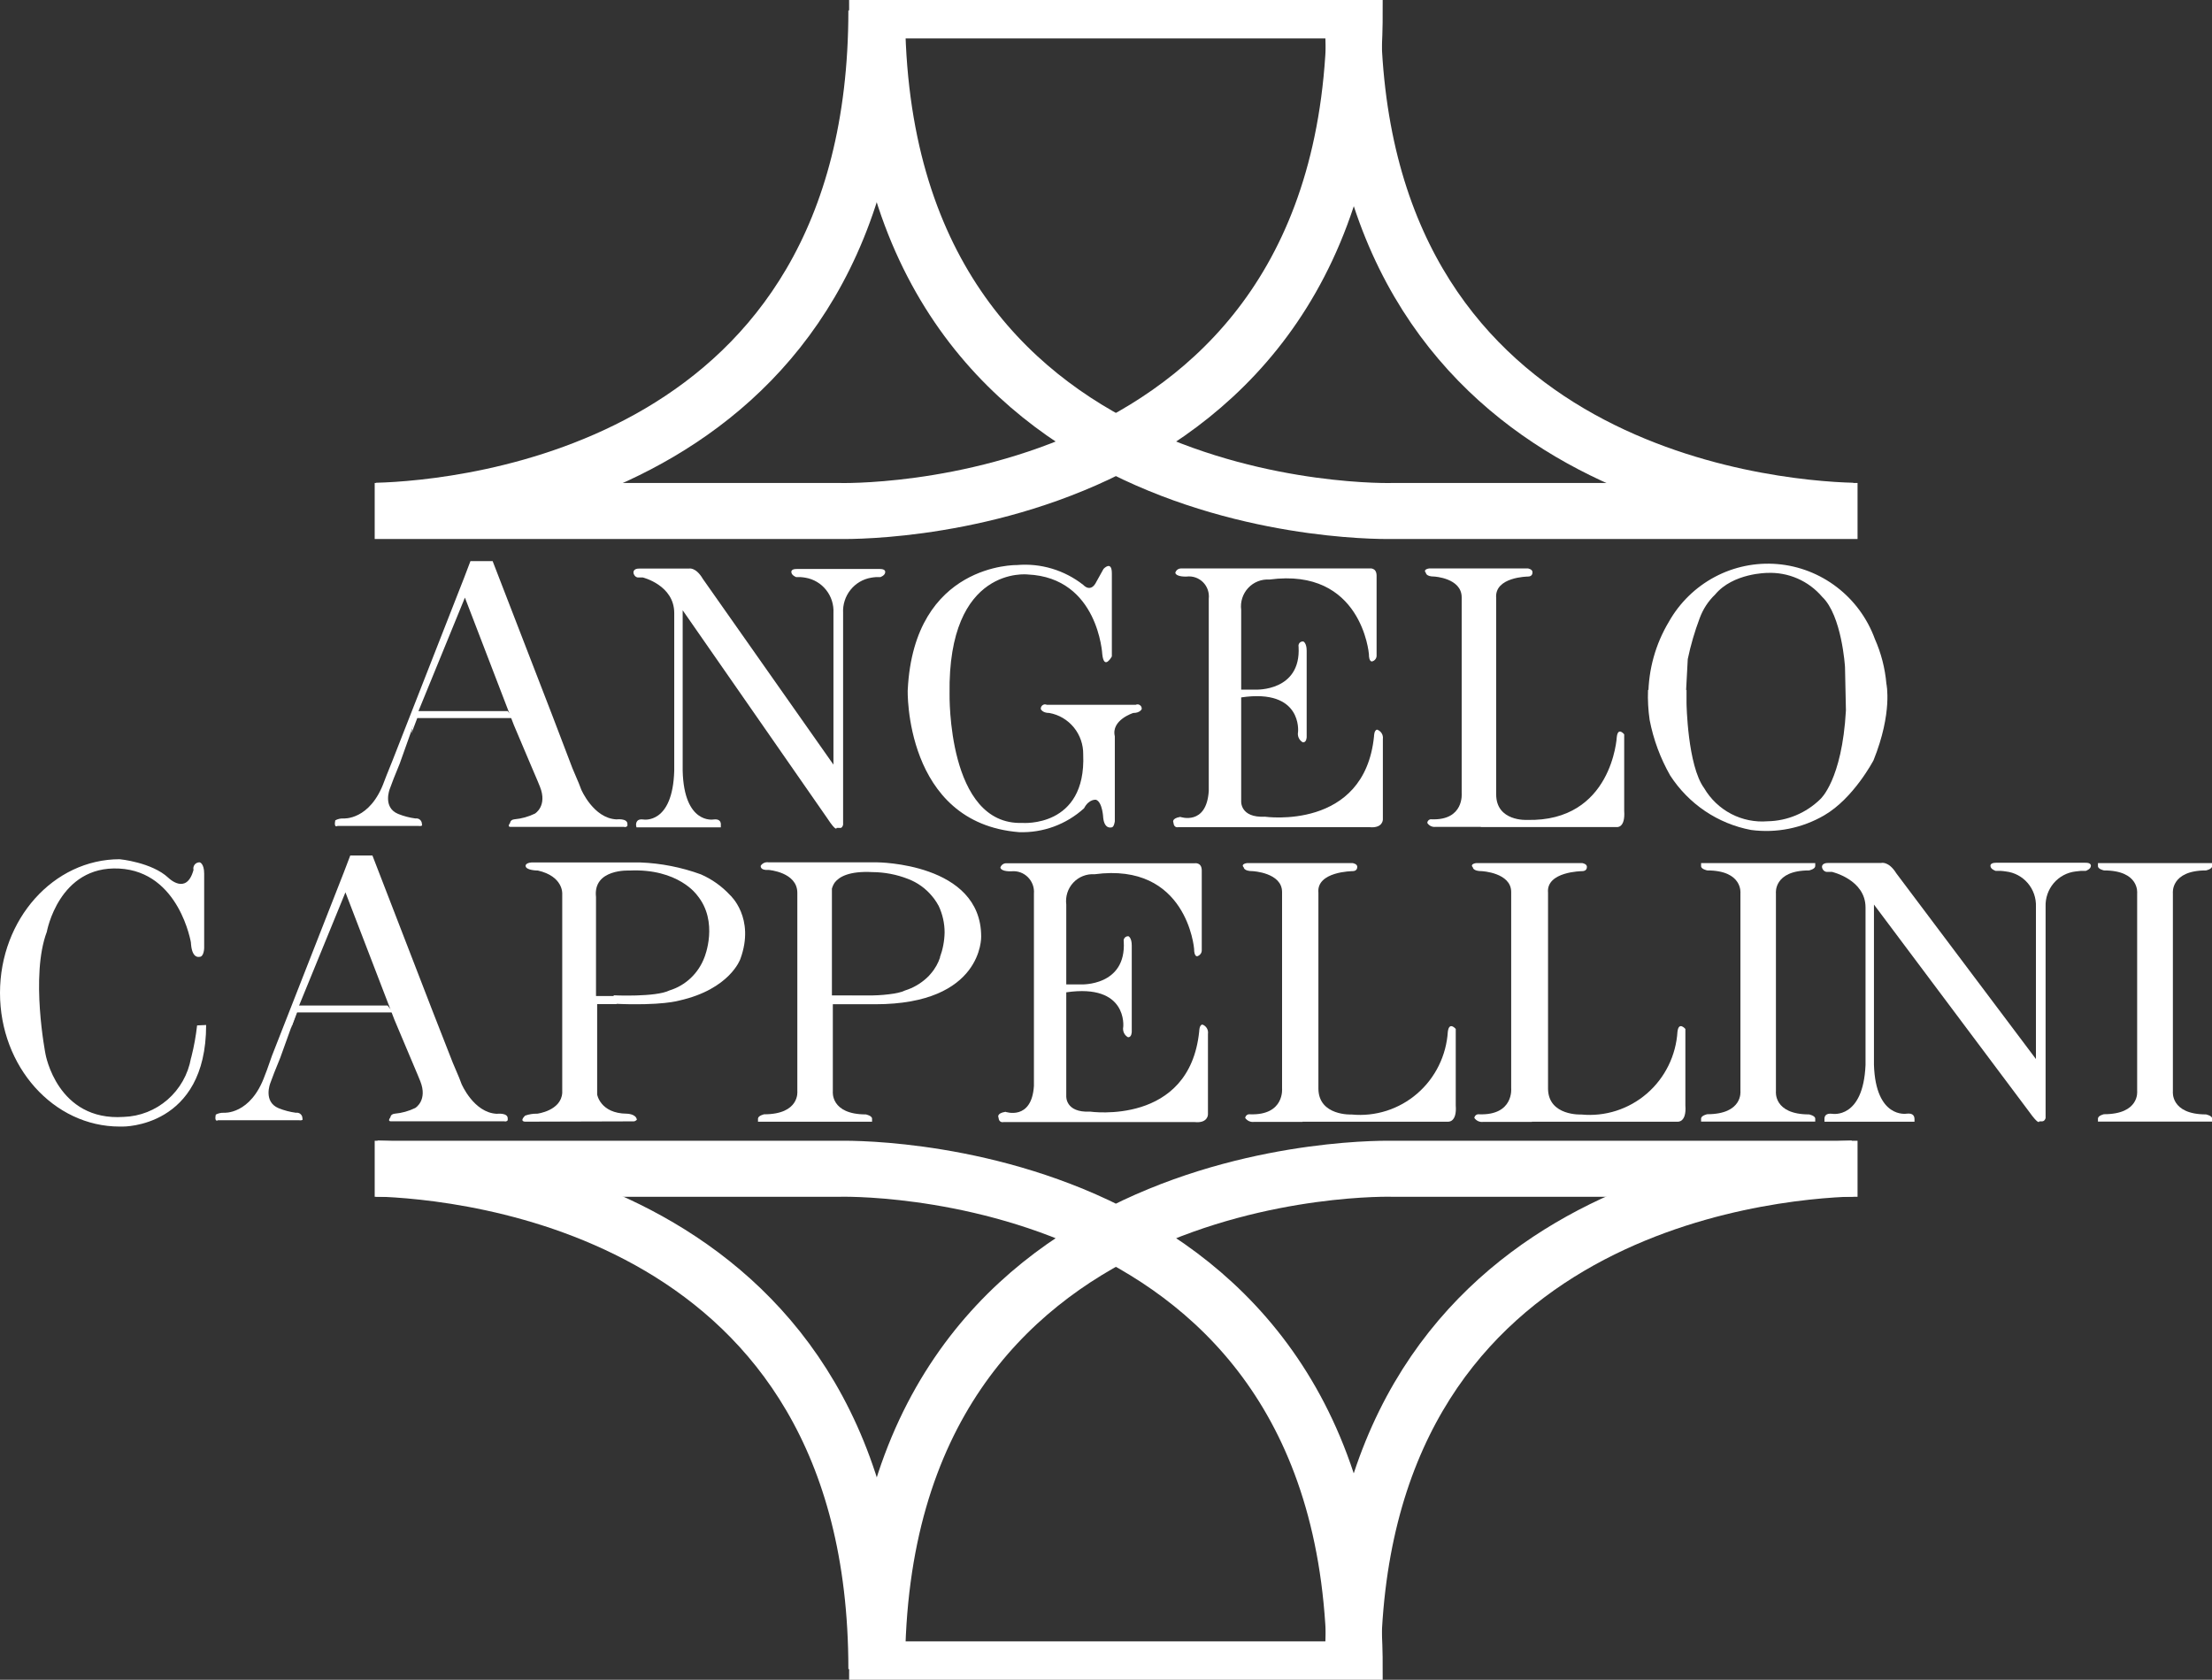 <svg xmlns="http://www.w3.org/2000/svg" width="79" height="60" viewBox="0 0 79 60" fill="none"><rect x="0" y="0" width="79" height="60" fill="#333333" stroke="none"/><g id="_cappelini 1" clip-path="url(#clip0_26_170)"><path id="Vector" d="M36.395 29.724C37.248 29.754 38.08 29.449 38.715 28.872C38.899 28.523 39.148 28.568 39.148 28.568C39.379 28.66 39.401 29.216 39.401 29.216C39.449 29.635 39.698 29.553 39.698 29.553C39.79 29.553 39.815 29.335 39.815 29.335V26.3C39.676 25.718 40.472 25.467 40.472 25.467C40.721 25.467 40.776 25.326 40.776 25.326C40.778 25.299 40.774 25.273 40.763 25.248C40.752 25.224 40.734 25.203 40.713 25.188C40.691 25.172 40.666 25.163 40.64 25.16C40.614 25.158 40.587 25.163 40.563 25.174H37.385C37.361 25.163 37.334 25.158 37.308 25.16C37.282 25.163 37.256 25.172 37.235 25.188C37.213 25.203 37.196 25.224 37.185 25.248C37.174 25.273 37.169 25.299 37.172 25.326C37.172 25.326 37.223 25.467 37.476 25.467C37.819 25.528 38.129 25.711 38.351 25.983C38.573 26.254 38.691 26.597 38.686 26.949C38.796 29.579 36.512 29.394 36.512 29.394C33.825 29.487 33.913 24.788 33.913 24.788C33.843 20.179 36.706 20.52 36.706 20.52C39.229 20.635 39.368 23.377 39.368 23.377C39.434 23.955 39.709 23.447 39.709 23.447V20.483C39.709 20.001 39.412 20.32 39.412 20.32L39.163 20.768C38.957 21.202 38.69 20.894 38.69 20.894C38.016 20.363 37.169 20.109 36.318 20.183C36.318 20.183 32.651 20.105 32.42 24.629C32.41 24.607 32.288 29.398 36.395 29.724Z" fill="white"></path><path id="Vector_2" d="M22.716 29.472C22.716 29.379 22.745 29.238 22.98 29.272C22.98 29.272 24.025 29.457 24.08 27.527V21.898C24.08 20.902 22.958 20.627 22.958 20.627H22.775C22.734 20.619 22.698 20.597 22.671 20.566C22.644 20.534 22.627 20.495 22.624 20.453C22.624 20.453 22.606 20.305 22.83 20.309H24.601C24.601 20.309 24.846 20.242 25.103 20.679L29.766 27.312V22.936V21.895C29.782 21.597 29.689 21.304 29.504 21.072C29.319 20.839 29.056 20.684 28.765 20.635C28.655 20.615 28.543 20.608 28.432 20.613C28.432 20.613 28.27 20.553 28.263 20.438C28.263 20.438 28.237 20.32 28.45 20.324H31.431C31.64 20.324 31.614 20.438 31.614 20.438C31.614 20.553 31.445 20.613 31.445 20.613C31.334 20.608 31.222 20.615 31.112 20.635C30.821 20.684 30.558 20.839 30.373 21.072C30.189 21.304 30.095 21.597 30.111 21.895V29.457C30.111 29.457 30.085 29.594 29.99 29.572C29.895 29.55 29.99 29.572 29.99 29.572H29.88C29.88 29.572 29.88 29.739 29.543 29.224L24.381 21.798V27.527C24.428 29.457 25.48 29.272 25.48 29.272C25.719 29.238 25.752 29.379 25.744 29.472V29.553H22.731L22.716 29.472Z" fill="white"></path><path id="Vector_3" d="M14.009 27.189L16.575 20.639L16.802 20.042H17.594L19.728 25.563L20.443 27.438L20.674 27.983L20.758 28.201C20.758 28.201 21.195 29.231 22.019 29.268C22.019 29.268 22.408 29.22 22.408 29.431V29.498C22.394 29.517 22.375 29.531 22.352 29.538C22.329 29.545 22.305 29.544 22.283 29.535C22.192 29.509 22.283 29.535 22.283 29.535H18.25C18.25 29.535 18.093 29.557 18.218 29.394C18.218 29.394 18.218 29.283 18.372 29.265C18.626 29.242 18.875 29.173 19.105 29.061C19.105 29.061 19.559 28.79 19.284 28.101L19.196 27.886L18.965 27.345L18.353 25.9L16.604 21.346L14.936 25.422L14.276 27.275L14.06 27.808L13.921 28.179C13.921 28.179 13.657 28.838 14.218 29.072C14.417 29.152 14.625 29.207 14.837 29.235C14.867 29.23 14.896 29.232 14.925 29.24C14.954 29.248 14.98 29.263 15.002 29.283C15.024 29.302 15.042 29.327 15.053 29.355C15.065 29.383 15.07 29.412 15.068 29.442C15.068 29.442 15.123 29.524 14.94 29.502H12.055C12.055 29.502 11.915 29.594 11.974 29.302C12.062 29.254 12.16 29.231 12.26 29.235C12.26 29.235 13.22 29.316 13.726 27.901L13.803 27.701L14.009 27.189Z" fill="white"></path><path id="Vector_4" d="M14.694 26.2L14.903 25.648H18.339L18.133 25.4H14.834L14.694 26.2Z" fill="white"></path><path id="Vector_5" d="M42.173 20.305H48.911C48.911 20.305 49.164 20.261 49.164 20.564V23.429C49.162 23.475 49.145 23.519 49.116 23.554C49.087 23.59 49.047 23.615 49.003 23.625C49.003 23.625 48.889 23.658 48.889 23.358C48.889 23.358 48.636 20.261 45.337 20.701C45.196 20.692 45.055 20.713 44.924 20.765C44.793 20.817 44.675 20.897 44.579 21.001C44.482 21.104 44.41 21.228 44.366 21.364C44.323 21.499 44.31 21.642 44.328 21.784V24.633H44.856C44.856 24.633 46.469 24.7 46.378 23.103C46.372 23.078 46.373 23.052 46.379 23.028C46.385 23.003 46.398 22.981 46.414 22.962C46.431 22.944 46.453 22.929 46.476 22.921C46.5 22.913 46.525 22.91 46.55 22.914C46.55 22.914 46.667 22.965 46.667 23.243V26.323C46.667 26.323 46.667 26.53 46.528 26.515C46.465 26.48 46.414 26.424 46.384 26.358C46.353 26.291 46.345 26.216 46.359 26.145C46.359 26.145 46.528 24.585 44.328 24.911V28.616C44.328 28.616 44.281 29.216 45.175 29.172C45.175 29.172 48.728 29.683 49.072 26.304C49.072 26.304 49.072 26.07 49.186 26.063C49.253 26.087 49.309 26.133 49.346 26.193C49.383 26.254 49.398 26.326 49.388 26.397V29.276C49.388 29.276 49.388 29.591 48.911 29.546H42.081C42.081 29.546 41.923 29.587 41.909 29.383C41.909 29.383 41.821 29.235 42.151 29.179C42.151 29.179 43.089 29.509 43.17 28.253V21.387C43.182 21.279 43.17 21.171 43.135 21.068C43.1 20.966 43.042 20.873 42.966 20.797C42.89 20.721 42.798 20.663 42.697 20.628C42.596 20.593 42.488 20.581 42.382 20.594C42.382 20.594 42.015 20.616 41.975 20.461C41.986 20.417 42.012 20.378 42.048 20.349C42.084 20.322 42.127 20.306 42.173 20.305Z" fill="white"></path><path id="Vector_6" d="M52.878 29.542H57.743C57.743 29.542 58.051 29.587 58.007 28.964V26.23C58.007 26.23 57.787 25.952 57.743 26.323C57.743 26.323 57.582 29.361 54.535 29.287C54.535 29.287 53.435 29.35 53.435 28.375V21.365C53.366 20.602 54.572 20.594 54.572 20.594C54.733 20.594 54.73 20.461 54.73 20.461C54.752 20.331 54.572 20.305 54.572 20.305H51.041C51.041 20.305 50.807 20.331 50.924 20.461C50.924 20.461 50.924 20.594 51.221 20.594C51.221 20.594 52.2 20.646 52.203 21.335V28.331C52.203 28.331 52.299 29.309 51.129 29.265C51.111 29.262 51.092 29.263 51.073 29.268C51.055 29.274 51.038 29.283 51.024 29.295C51.01 29.307 50.998 29.322 50.989 29.339C50.981 29.357 50.976 29.375 50.975 29.394C51.006 29.444 51.05 29.483 51.102 29.508C51.154 29.533 51.212 29.542 51.269 29.535H52.896L52.878 29.542Z" fill="white"></path><path id="Vector_7" d="M58.869 24.84C58.873 23.913 59.127 23.003 59.602 22.21C59.986 21.529 60.555 20.974 61.241 20.608C61.927 20.243 62.702 20.084 63.475 20.148C64.248 20.213 64.986 20.499 65.603 20.973C66.221 21.447 66.692 22.09 66.96 22.825C67.184 23.33 67.323 23.87 67.371 24.422C67.371 24.422 67.602 25.441 66.912 27.156C66.912 27.156 66.205 28.512 65.149 29.124C64.359 29.583 63.442 29.766 62.539 29.646C61.952 29.536 61.394 29.306 60.897 28.972C60.401 28.638 59.977 28.205 59.65 27.701C59.299 27.085 59.051 26.416 58.916 25.718C58.864 25.363 58.844 25.003 58.858 24.644H60.233V25.118C60.233 25.118 60.266 27.341 60.863 28.153C61.093 28.545 61.428 28.863 61.828 29.072C62.229 29.281 62.68 29.372 63.129 29.335C63.832 29.323 64.505 29.04 65.01 28.546C65.01 28.546 65.787 27.875 65.926 25.374C65.926 25.374 65.893 23.866 65.893 23.832C65.893 23.799 65.776 21.98 65.079 21.32C64.838 21.037 64.536 20.812 64.196 20.664C63.856 20.516 63.488 20.448 63.118 20.464C63.118 20.464 61.894 20.464 61.252 21.239C61.007 21.474 60.819 21.763 60.702 22.084C60.523 22.558 60.381 23.047 60.277 23.544L60.218 24.655L58.869 24.84Z" fill="white"></path><path id="Vector_8" d="M79.007 40.069V39.958C79.007 39.85 78.787 39.806 78.787 39.806C77.511 39.806 77.603 38.987 77.603 38.987V31.906C77.603 31.906 77.511 31.091 78.787 31.091C78.787 31.091 79 31.047 79.007 30.939V30.828H74.927V30.939C74.927 31.047 75.143 31.091 75.143 31.091C76.419 31.091 76.327 31.906 76.327 31.906V38.98C76.327 38.98 76.419 39.799 75.143 39.799C75.143 39.799 74.934 39.843 74.927 39.951V40.062H79.007V40.069Z" fill="white"></path><path id="Vector_9" d="M66.784 40.066H68.375V39.98C68.375 39.884 68.342 39.747 68.089 39.78C68.089 39.78 66.989 39.965 66.927 38.035V32.31L72.463 39.702C72.83 40.217 72.83 40.054 72.83 40.054H72.929C72.826 40.054 72.929 40.054 72.929 40.054C73.031 40.054 73.057 39.936 73.057 39.936V32.384C73.046 32.077 73.15 31.777 73.348 31.544C73.547 31.311 73.825 31.163 74.127 31.128C74.249 31.108 74.371 31.101 74.494 31.106C74.494 31.106 74.67 31.047 74.674 30.932C74.674 30.932 74.699 30.81 74.476 30.817H71.286C71.062 30.817 71.088 30.932 71.088 30.932C71.088 31.047 71.271 31.106 71.271 31.106C71.394 31.101 71.517 31.108 71.638 31.128C71.941 31.162 72.22 31.31 72.419 31.543C72.619 31.776 72.723 32.077 72.712 32.384V37.828L67.726 31.195C67.448 30.747 67.184 30.824 67.184 30.824H65.292C65.05 30.824 65.072 30.969 65.072 30.969C65.076 31.011 65.093 31.051 65.122 31.083C65.15 31.114 65.188 31.135 65.23 31.143H65.427C65.427 31.143 66.626 31.417 66.626 32.414V38.042C66.542 39.98 65.442 39.784 65.442 39.784C65.189 39.751 65.153 39.888 65.16 39.984V40.066H66.784Z" fill="white"></path><path id="Vector_10" d="M64.83 40.069V39.958C64.83 39.85 64.61 39.806 64.61 39.806C63.334 39.806 63.426 38.987 63.426 38.987V31.906C63.426 31.906 63.334 31.091 64.61 31.091C64.61 31.091 64.823 31.047 64.83 30.939V30.828H60.753V30.939C60.753 31.047 60.973 31.091 60.973 31.091C62.249 31.091 62.158 31.906 62.158 31.906V38.98C62.158 38.98 62.249 39.799 60.973 39.799C60.973 39.799 60.761 39.843 60.753 39.951V40.062H64.83V40.069Z" fill="white"></path><path id="Vector_11" d="M54.711 40.066H59.91C59.91 40.066 60.24 40.11 60.192 39.484V36.753C60.192 36.753 59.958 36.475 59.91 36.846C59.884 37.27 59.774 37.685 59.586 38.066C59.398 38.447 59.136 38.786 58.816 39.062C58.495 39.339 58.124 39.547 57.722 39.676C57.321 39.804 56.898 39.85 56.478 39.81C56.478 39.81 55.305 39.869 55.287 38.898V31.888C55.214 31.125 56.504 31.117 56.504 31.117C56.676 31.117 56.673 30.984 56.673 30.984C56.698 30.854 56.504 30.828 56.504 30.828H52.728C52.728 30.828 52.479 30.854 52.603 30.984C52.603 30.984 52.603 31.117 52.922 31.117C52.922 31.117 53.967 31.169 53.971 31.858V38.869C53.971 38.869 54.073 39.847 52.823 39.802C52.804 39.799 52.784 39.8 52.764 39.805C52.745 39.81 52.727 39.819 52.712 39.831C52.696 39.843 52.683 39.858 52.673 39.876C52.663 39.893 52.657 39.912 52.655 39.932C52.69 39.982 52.737 40.022 52.793 40.047C52.848 40.072 52.91 40.081 52.97 40.073H54.711V40.066Z" fill="white"></path><path id="Vector_12" d="M46.51 40.066H51.709C51.709 40.066 52.039 40.11 51.991 39.484V36.753C51.991 36.753 51.76 36.475 51.709 36.846C51.682 37.27 51.572 37.685 51.384 38.066C51.196 38.447 50.934 38.786 50.614 39.062C50.294 39.339 49.922 39.547 49.521 39.676C49.119 39.804 48.696 39.85 48.277 39.81C48.277 39.81 47.104 39.869 47.086 38.898V31.888C47.012 31.125 48.303 31.117 48.303 31.117C48.475 31.117 48.471 30.984 48.471 30.984C48.497 30.854 48.303 30.828 48.303 30.828H44.545C44.545 30.828 44.295 30.854 44.42 30.984C44.42 30.984 44.42 31.117 44.739 31.117C44.739 31.117 45.784 31.169 45.788 31.858V38.869C45.788 38.869 45.89 39.847 44.64 39.802C44.621 39.799 44.601 39.8 44.581 39.805C44.562 39.81 44.544 39.819 44.528 39.831C44.513 39.843 44.499 39.858 44.49 39.876C44.48 39.893 44.474 39.912 44.471 39.932C44.506 39.982 44.554 40.022 44.61 40.047C44.665 40.072 44.727 40.081 44.787 40.073H46.528L46.51 40.066Z" fill="white"></path><path id="Vector_13" d="M35.929 30.835H42.668C42.668 30.835 42.917 30.791 42.92 31.091V33.955C42.918 34.002 42.901 34.046 42.871 34.081C42.843 34.117 42.803 34.143 42.759 34.156C42.759 34.156 42.646 34.185 42.646 33.885C42.646 33.885 42.393 30.787 39.089 31.228C38.949 31.218 38.808 31.24 38.677 31.292C38.546 31.343 38.428 31.424 38.331 31.528C38.235 31.631 38.162 31.755 38.119 31.89C38.076 32.026 38.063 32.169 38.081 32.31V35.163H38.609C38.609 35.163 40.226 35.234 40.134 33.633C40.129 33.608 40.129 33.583 40.135 33.558C40.142 33.534 40.154 33.511 40.171 33.493C40.188 33.474 40.209 33.46 40.233 33.451C40.256 33.443 40.282 33.44 40.306 33.444C40.306 33.444 40.42 33.496 40.42 33.774V36.853C40.42 36.853 40.42 37.06 40.285 37.049C40.221 37.014 40.17 36.959 40.14 36.892C40.11 36.825 40.101 36.751 40.116 36.679C40.116 36.679 40.285 35.123 38.081 35.445V39.15C38.081 39.15 38.037 39.751 38.932 39.706C38.932 39.706 42.484 40.221 42.829 36.838C42.829 36.838 42.829 36.605 42.943 36.597C43.009 36.62 43.066 36.666 43.102 36.727C43.139 36.788 43.152 36.861 43.141 36.931V39.81C43.141 39.81 43.141 40.128 42.668 40.08H35.837C35.837 40.08 35.676 40.121 35.661 39.917C35.661 39.917 35.573 39.769 35.907 39.713C35.907 39.713 36.846 40.043 36.926 38.787V31.918C36.935 31.81 36.92 31.703 36.883 31.602C36.846 31.501 36.788 31.41 36.712 31.334C36.637 31.258 36.547 31.2 36.447 31.163C36.347 31.126 36.24 31.112 36.134 31.121C36.134 31.121 35.768 31.147 35.727 30.991C35.74 30.947 35.766 30.908 35.803 30.88C35.839 30.852 35.883 30.836 35.929 30.835Z" fill="white"></path><path id="Vector_14" d="M18.753 40.065C18.753 40.065 18.537 40.065 18.753 39.85C18.893 39.8 19.041 39.776 19.189 39.78C19.189 39.78 20.036 39.676 20.08 39.039V31.918C20.08 31.918 20.117 31.302 19.211 31.095C19.211 31.095 18.767 31.095 18.771 30.921C18.771 30.921 18.771 30.791 19.083 30.806H22.866C23.606 30.834 24.337 30.978 25.033 31.232C25.427 31.404 25.781 31.657 26.074 31.973C26.074 31.973 26.98 32.785 26.441 34.255C26.441 34.255 26.074 35.33 24.263 35.738C24.263 35.738 23.633 35.934 21.917 35.852V35.552C21.917 35.552 23.416 35.623 23.908 35.378C24.192 35.291 24.453 35.14 24.669 34.935C24.886 34.73 25.053 34.477 25.158 34.196C25.158 34.196 25.686 32.925 24.894 31.973C24.894 31.973 24.23 31.013 22.478 31.095C22.478 31.095 21.169 31.024 21.286 32.043V35.471V35.56L21.327 35.86V39.095C21.327 39.095 21.437 39.769 22.379 39.78C22.379 39.78 22.72 39.78 22.745 39.999C22.745 39.999 22.676 40.058 22.639 40.054L18.753 40.065Z" fill="white"></path><path id="Vector_15" d="M9.715 37.705L12.282 31.154L12.509 30.558H13.301L15.435 36.079L16.168 37.953L16.399 38.498L16.483 38.717C16.483 38.717 16.919 39.747 17.744 39.784C17.744 39.784 18.133 39.736 18.133 39.947V40.014C18.119 40.033 18.1 40.047 18.077 40.054C18.054 40.06 18.03 40.059 18.008 40.051C17.917 40.025 18.008 40.051 18.008 40.051H13.976C13.976 40.051 13.818 40.073 13.943 39.91C13.943 39.91 13.943 39.799 14.097 39.78C14.351 39.758 14.6 39.688 14.83 39.576C14.83 39.576 15.284 39.306 15.009 38.617L14.921 38.402L14.691 37.857L14.086 36.423L12.337 31.873L10.669 35.949L10.009 37.783L9.792 38.32L9.653 38.691C9.653 38.691 9.389 39.35 9.95 39.584C10.149 39.664 10.357 39.719 10.57 39.747C10.599 39.742 10.629 39.743 10.657 39.752C10.686 39.76 10.712 39.775 10.734 39.794C10.757 39.814 10.774 39.839 10.786 39.867C10.797 39.895 10.802 39.924 10.801 39.954C10.801 39.954 10.856 40.036 10.672 40.014H7.787C7.787 40.014 7.648 40.106 7.706 39.813C7.794 39.766 7.893 39.743 7.992 39.747C7.992 39.747 8.953 39.828 9.459 38.413L9.536 38.213L9.715 37.705Z" fill="white"></path><path id="Vector_16" d="M35.042 33.455C35.042 30.817 31.324 30.802 31.324 30.802H27.449C27.396 30.793 27.342 30.799 27.292 30.82C27.243 30.841 27.201 30.876 27.17 30.921C27.17 30.921 27.126 31.095 27.449 31.073C27.449 31.073 28.476 31.151 28.476 31.892V38.983C28.476 38.983 28.567 39.802 27.291 39.802C27.291 39.802 27.079 39.847 27.071 39.954V40.066H31.145V39.958C31.145 39.851 30.924 39.806 30.924 39.806C29.652 39.806 29.744 38.987 29.744 38.987V35.871H31.258C35.115 35.871 35.042 33.455 35.042 33.455ZM33.575 34.196C33.54 34.302 33.494 34.403 33.44 34.5L33.407 34.552C33.389 34.584 33.37 34.615 33.348 34.645C33.315 34.693 33.275 34.741 33.234 34.789L33.165 34.867L33.099 34.93C32.877 35.135 32.612 35.289 32.325 35.378C32.256 35.412 32.184 35.437 32.109 35.452L31.936 35.489C31.679 35.529 31.419 35.552 31.159 35.556H30.701C30.481 35.556 30.334 35.556 30.334 35.556H29.711V31.829C29.71 31.814 29.71 31.799 29.711 31.784C29.711 31.784 29.711 31.755 29.711 31.743C29.732 31.664 29.767 31.588 29.814 31.521C29.968 31.321 30.327 31.106 31.163 31.151C31.593 31.154 32.019 31.235 32.42 31.391C32.764 31.52 33.068 31.738 33.3 32.025C33.346 32.078 33.388 32.135 33.425 32.195L33.443 32.221C33.472 32.266 33.498 32.314 33.524 32.358C33.663 32.655 33.736 32.979 33.736 33.307C33.73 33.611 33.673 33.911 33.568 34.196H33.575Z" fill="white"></path><path id="Vector_17" d="M31.149 40.065H31.145V40.07L31.149 40.065Z" fill="white"></path><path id="Vector_18" d="M29.638 35.578H30.43V35.867H29.649L29.638 35.578Z" fill="white"></path><path id="Vector_19" d="M66.341 18.252H49.747C49.747 18.252 31.324 18.808 31.324 0.371H48.383C48.383 18.808 29.96 18.252 29.96 18.252H13.382" stroke="white" stroke-width="2"></path><path id="Vector_20" d="M31.299 0.371C31.299 16.844 16.586 18.156 13.455 18.245" stroke="white" stroke-width="2"></path><path id="Vector_21" d="M48.317 0.371C48.317 16.844 63.03 18.156 66.161 18.245" stroke="white" stroke-width="2"></path><path id="Vector_22" d="M66.341 41.748H49.747C49.747 41.748 31.324 41.192 31.324 59.629H48.383C48.383 41.192 29.96 41.748 29.96 41.748H13.382" stroke="white" stroke-width="2"></path><path id="Vector_23" d="M31.299 59.618C31.299 43.141 16.586 41.833 13.455 41.74" stroke="white" stroke-width="2"></path><path id="Vector_24" d="M48.317 59.618C48.317 43.141 63.03 41.833 66.161 41.74" stroke="white" stroke-width="2"></path><path id="Vector_25" d="M10.401 36.716L10.61 36.164H14.045L13.84 35.916H10.54L10.401 36.716Z" fill="white"></path><path id="Vector_26" d="M7.362 36.612C7.362 40.291 4.381 40.24 4.381 40.24H4.275C1.914 40.24 0 38.102 0 35.467C0 32.833 1.914 30.691 4.275 30.691C4.275 30.691 5.419 30.799 6.013 31.354C6.013 31.354 6.658 31.999 6.911 31.073C6.903 31.039 6.902 31.005 6.91 30.971C6.918 30.938 6.933 30.907 6.955 30.88C6.977 30.854 7.004 30.833 7.035 30.82C7.067 30.806 7.101 30.8 7.134 30.802C7.134 30.802 7.292 30.839 7.292 31.21V33.852C7.292 33.852 7.292 34.196 7.109 34.178C7.109 34.178 6.867 34.244 6.823 33.733C6.779 33.222 6.823 33.689 6.823 33.689C6.823 33.689 6.416 31.139 4.256 31.024C2.097 30.91 1.672 33.285 1.672 33.285C1.078 34.852 1.624 37.646 1.624 37.646C1.624 37.646 2.038 40.058 4.421 39.895C4.997 39.876 5.549 39.658 5.985 39.278C6.421 38.898 6.716 38.378 6.819 37.805L6.838 37.739C6.93 37.373 6.997 37.002 7.039 36.627L7.362 36.612Z" fill="white"></path><path id="Vector_27" d="M21.227 35.578H22.019V35.867H21.238L21.227 35.578Z" fill="white"></path></g><defs><clipPath id="clip0_26_170"><rect width="79" height="60" fill="white"></rect></clipPath></defs></svg>